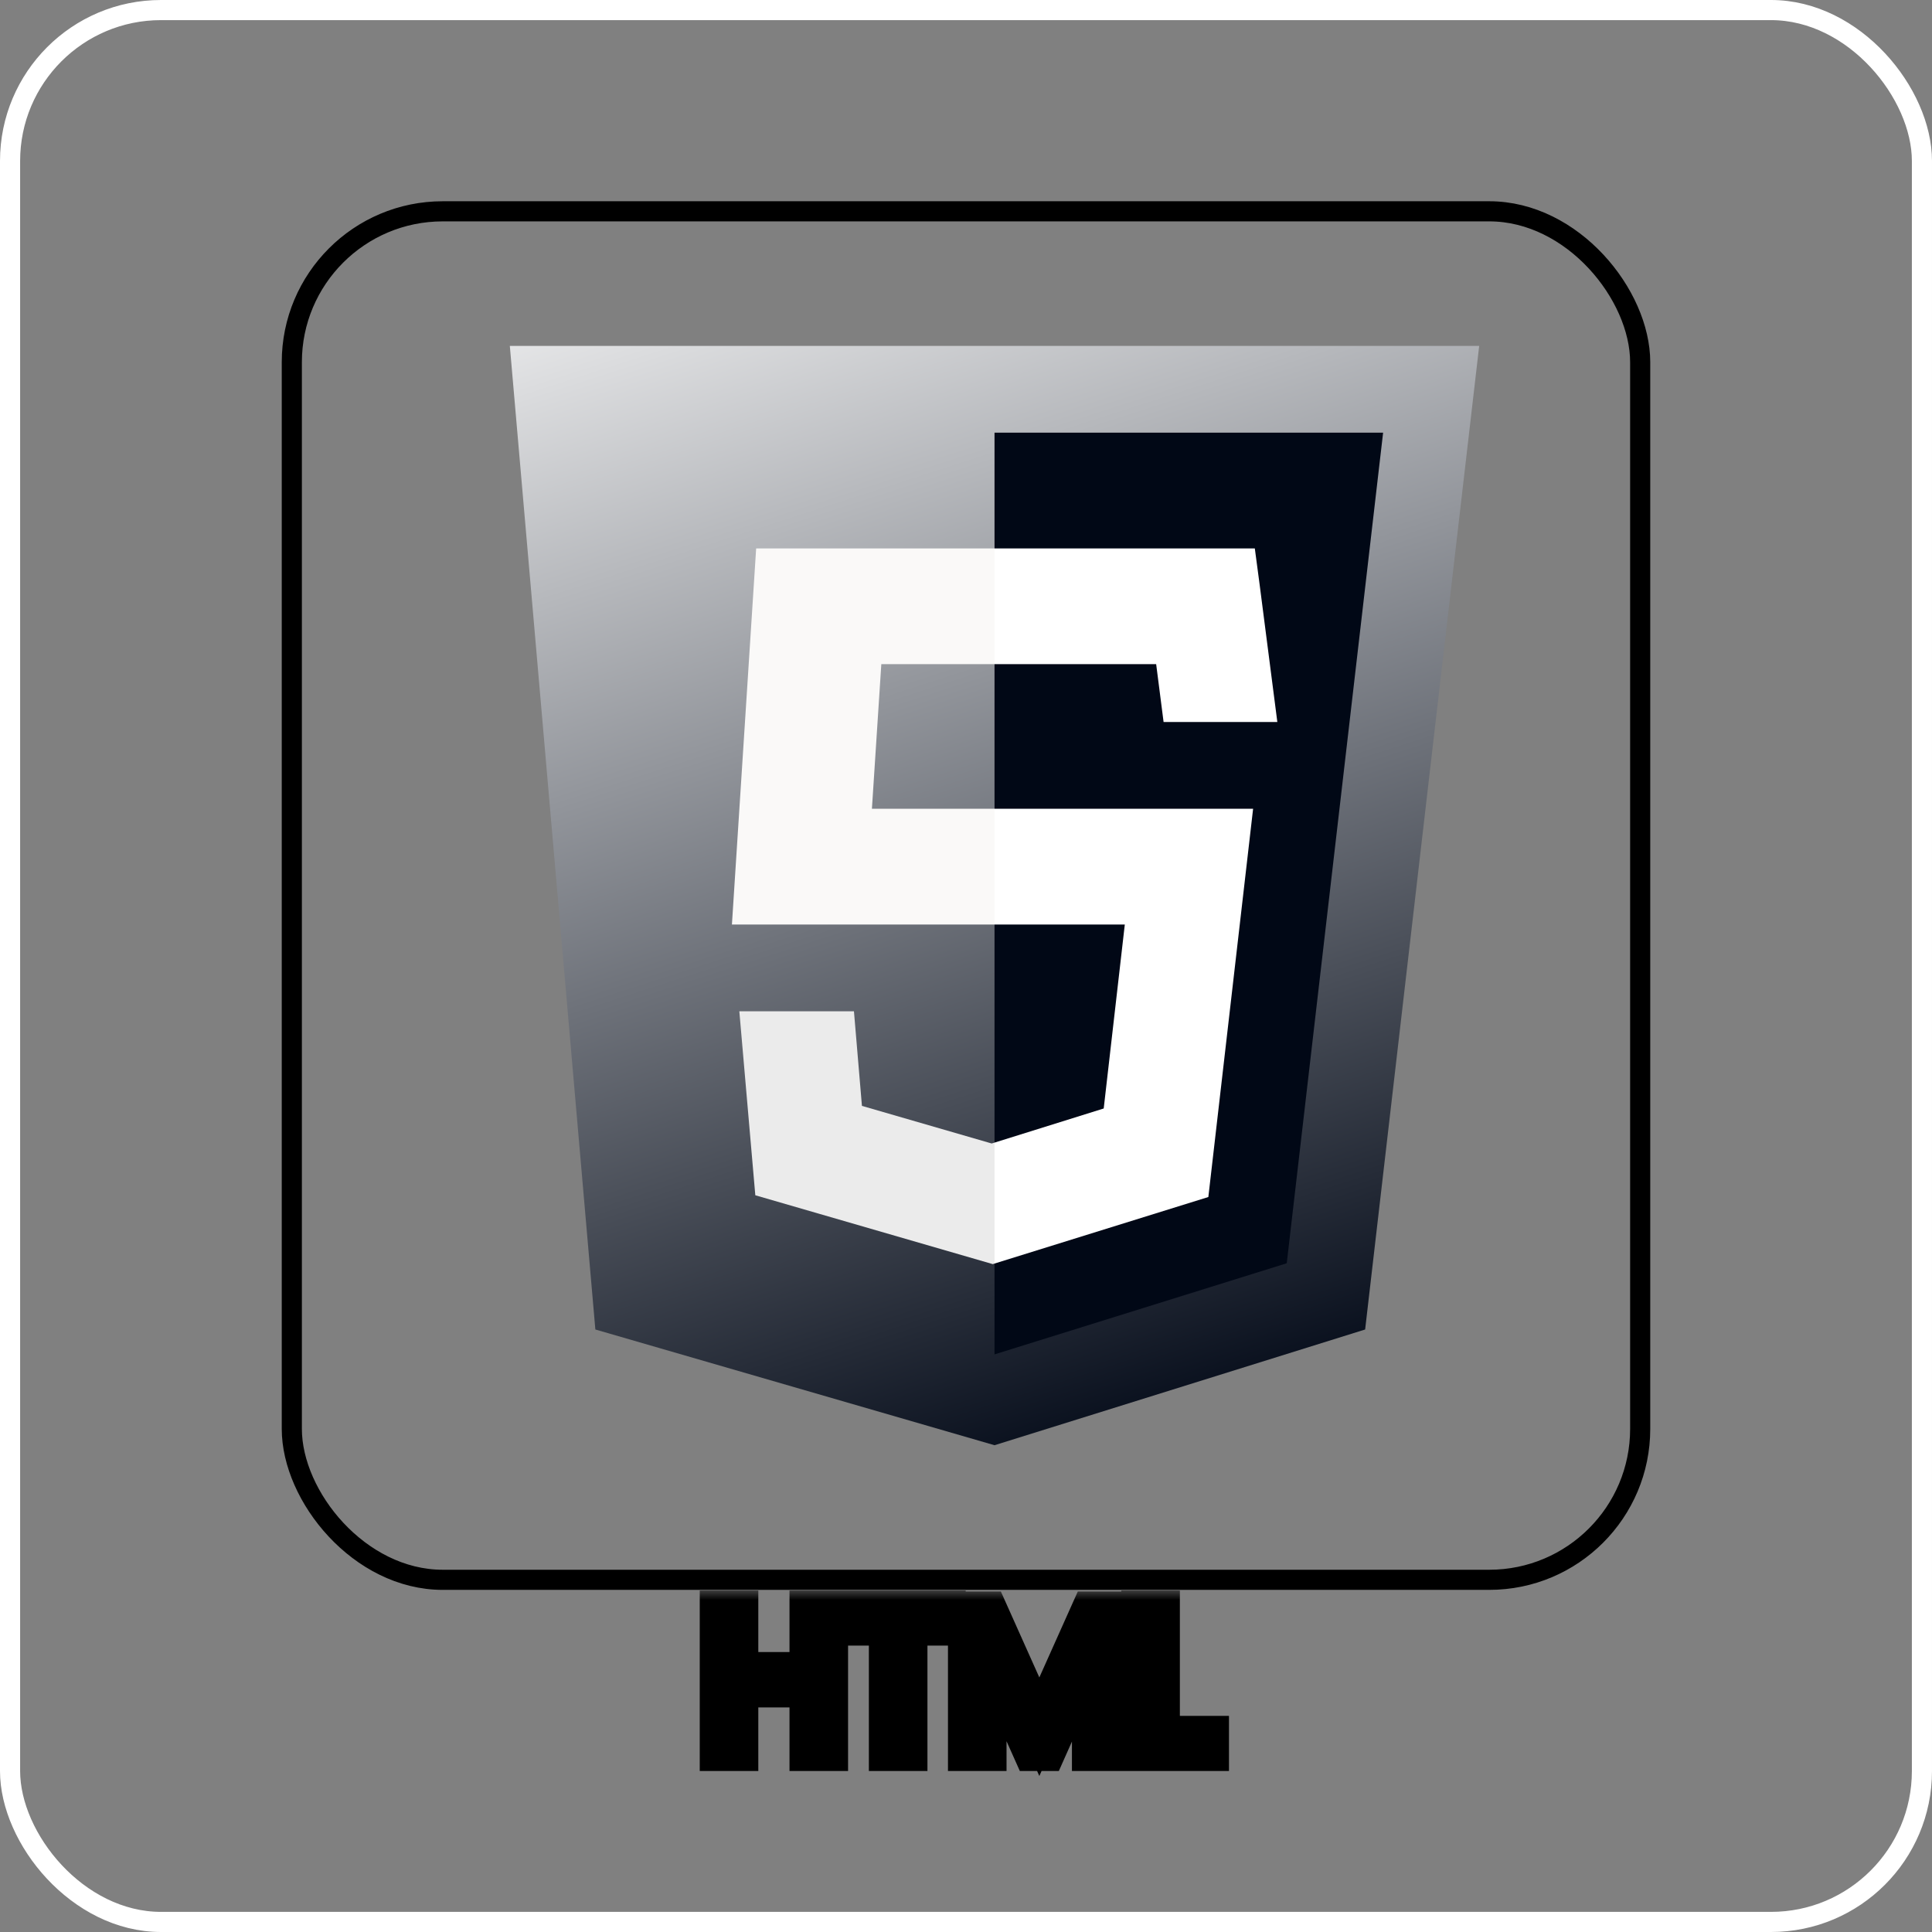 <svg width="96" height="96" viewBox="0 0 96 96" fill="none" xmlns="http://www.w3.org/2000/svg">
<rect x="0" y="0" width="96" height="96" fill="#808080" stroke="none"/>
<rect x="0.5" y="0.5" width="95" height="95" rx="7.5" stroke="white"/>
<rect x="14.5" y="10.5" width="67" height="68" rx="7.5" stroke="black"/>
<path d="M25.333 17.188H73.5L67.833 66.062L49.417 71.812L29.583 66.062L25.333 17.188Z" fill="url(#paint0_linear_54_129)"/>
<path d="M68.726 21.5L63.938 62.771L49.417 67.299V21.5H68.726Z" fill="#010816"/>
<path d="M49.417 40.188L50.833 43.062L49.417 45.938H36.369L37.573 27.25H49.417L50.833 30.125L49.417 33H43.792L43.325 40.188H49.417Z" fill="#FAF9F8"/>
<path d="M49.275 56.819L49.417 56.776L50.833 60.312L49.417 62.785L49.332 62.814L37.531 59.392L36.737 50.25H42.432L42.829 54.951L49.275 56.819Z" fill="#EBEBEB"/>
<path d="M62.266 40.188L60.042 59.479L49.417 62.785V56.776L54.843 55.08L55.891 45.938H49.417V40.188H62.266Z" fill="white"/>
<path d="M63.47 35.875H57.818L57.449 33H49.417V27.25H62.351L62.592 29.061L63.47 35.875Z" fill="white"/>
<mask id="path-9-outside-1_54_129" maskUnits="userSpaceOnUse" x="34" y="79" width="28" height="10" fill="black">
<rect fill="white" x="34" y="79" width="28" height="10"/>
<path d="M41.14 80.03V87H40.23V83.84H36.68V87H35.77V80.03H36.68V83.09H40.23V80.03H41.14ZM46.984 80.03V80.77H45.084V87H44.174V80.77H42.264V80.03H46.984ZM55.174 80.08V87H54.264V81.84L51.964 87H51.324L49.014 81.83V87H48.104V80.08H49.084L51.644 85.8L54.204 80.08H55.174ZM57.627 86.26H60.067V87H56.717V80.03H57.627V86.26Z"/>
</mask>
<path d="M41.14 80.03V87H40.23V83.84H36.68V87H35.77V80.03H36.68V83.09H40.23V80.03H41.14ZM46.984 80.03V80.77H45.084V87H44.174V80.77H42.264V80.03H46.984ZM55.174 80.08V87H54.264V81.84L51.964 87H51.324L49.014 81.83V87H48.104V80.08H49.084L51.644 85.8L54.204 80.08H55.174ZM57.627 86.26H60.067V87H56.717V80.03H57.627V86.26Z" fill="white"/>
<path d="M41.14 80.03H42.14V79.03H41.14V80.03ZM41.14 87V88H42.14V87H41.14ZM40.23 87H39.23V88H40.23V87ZM40.23 83.84H41.23V82.84H40.23V83.84ZM36.68 83.84V82.84H35.68V83.84H36.68ZM36.68 87V88H37.68V87H36.68ZM35.77 87H34.77V88H35.77V87ZM35.77 80.03V79.03H34.77V80.03H35.77ZM36.68 80.03H37.68V79.03H36.68V80.03ZM36.68 83.09H35.68V84.09H36.68V83.09ZM40.23 83.09V84.09H41.23V83.09H40.23ZM40.23 80.03V79.03H39.23V80.03H40.23ZM40.14 80.03V87H42.14V80.03H40.14ZM41.14 86H40.23V88H41.14V86ZM41.23 87V83.84H39.23V87H41.23ZM40.23 82.84H36.68V84.84H40.23V82.84ZM35.68 83.84V87H37.68V83.84H35.68ZM36.68 86H35.77V88H36.68V86ZM36.77 87V80.03H34.77V87H36.77ZM35.77 81.03H36.68V79.03H35.77V81.03ZM35.68 80.03V83.09H37.68V80.03H35.68ZM36.68 84.09H40.23V82.09H36.68V84.09ZM41.23 83.09V80.03H39.23V83.09H41.23ZM40.23 81.03H41.14V79.03H40.23V81.03ZM46.984 80.03H47.984V79.03H46.984V80.03ZM46.984 80.77V81.77H47.984V80.77H46.984ZM45.084 80.77V79.77H44.084V80.77H45.084ZM45.084 87V88H46.084V87H45.084ZM44.174 87H43.174V88H44.174V87ZM44.174 80.77H45.174V79.77H44.174V80.77ZM42.264 80.77H41.264V81.77H42.264V80.77ZM42.264 80.03V79.03H41.264V80.03H42.264ZM45.984 80.03V80.77H47.984V80.03H45.984ZM46.984 79.77H45.084V81.77H46.984V79.77ZM44.084 80.77V87H46.084V80.77H44.084ZM45.084 86H44.174V88H45.084V86ZM45.174 87V80.77H43.174V87H45.174ZM44.174 79.77H42.264V81.77H44.174V79.77ZM43.264 80.77V80.03H41.264V80.77H43.264ZM42.264 81.03H46.984V79.03H42.264V81.03ZM55.174 80.08H56.174V79.08H55.174V80.08ZM55.174 87V88H56.174V87H55.174ZM54.264 87H53.264V88H54.264V87ZM54.264 81.84H55.264L53.351 81.433L54.264 81.84ZM51.964 87V88H52.613L52.877 87.407L51.964 87ZM51.324 87L50.411 87.408L50.675 88H51.324V87ZM49.014 81.83L49.927 81.422L48.014 81.83H49.014ZM49.014 87V88H50.014V87H49.014ZM48.104 87H47.104V88H48.104V87ZM48.104 80.08V79.08H47.104V80.08H48.104ZM49.084 80.08L49.997 79.671L49.732 79.08H49.084V80.08ZM51.644 85.8L50.731 86.209L51.644 88.248L52.557 86.209L51.644 85.8ZM54.204 80.08V79.08H53.556L53.291 79.671L54.204 80.08ZM54.174 80.08V87H56.174V80.08H54.174ZM55.174 86H54.264V88H55.174V86ZM55.264 87V81.84H53.264V87H55.264ZM53.351 81.433L51.051 86.593L52.877 87.407L55.177 82.247L53.351 81.433ZM51.964 86H51.324V88H51.964V86ZM52.237 86.592L49.927 81.422L48.101 82.238L50.411 87.408L52.237 86.592ZM48.014 81.83V87H50.014V81.83H48.014ZM49.014 86H48.104V88H49.014V86ZM49.104 87V80.08H47.104V87H49.104ZM48.104 81.08H49.084V79.08H48.104V81.08ZM48.171 80.489L50.731 86.209L52.557 85.391L49.997 79.671L48.171 80.489ZM52.557 86.209L55.117 80.489L53.291 79.671L50.731 85.391L52.557 86.209ZM54.204 81.08H55.174V79.08H54.204V81.08ZM57.627 86.26H56.627V87.26H57.627V86.26ZM60.067 86.26H61.067V85.26H60.067V86.26ZM60.067 87V88H61.067V87H60.067ZM56.717 87H55.717V88H56.717V87ZM56.717 80.03V79.03H55.717V80.03H56.717ZM57.627 80.03H58.627V79.03H57.627V80.03ZM57.627 87.26H60.067V85.26H57.627V87.26ZM59.067 86.26V87H61.067V86.26H59.067ZM60.067 86H56.717V88H60.067V86ZM57.717 87V80.03H55.717V87H57.717ZM56.717 81.03H57.627V79.03H56.717V81.03ZM56.627 80.03V86.26H58.627V80.03H56.627Z" fill="black" mask="url(#path-9-outside-1_54_129)"/>
<defs>
<linearGradient id="paint0_linear_54_129" x1="37" y1="5.5" x2="58.5" y2="72" gradientUnits="userSpaceOnUse">
<stop stop-color="white"/>
<stop offset="1" stop-color="#010816"/>
</linearGradient>
</defs>
</svg>
